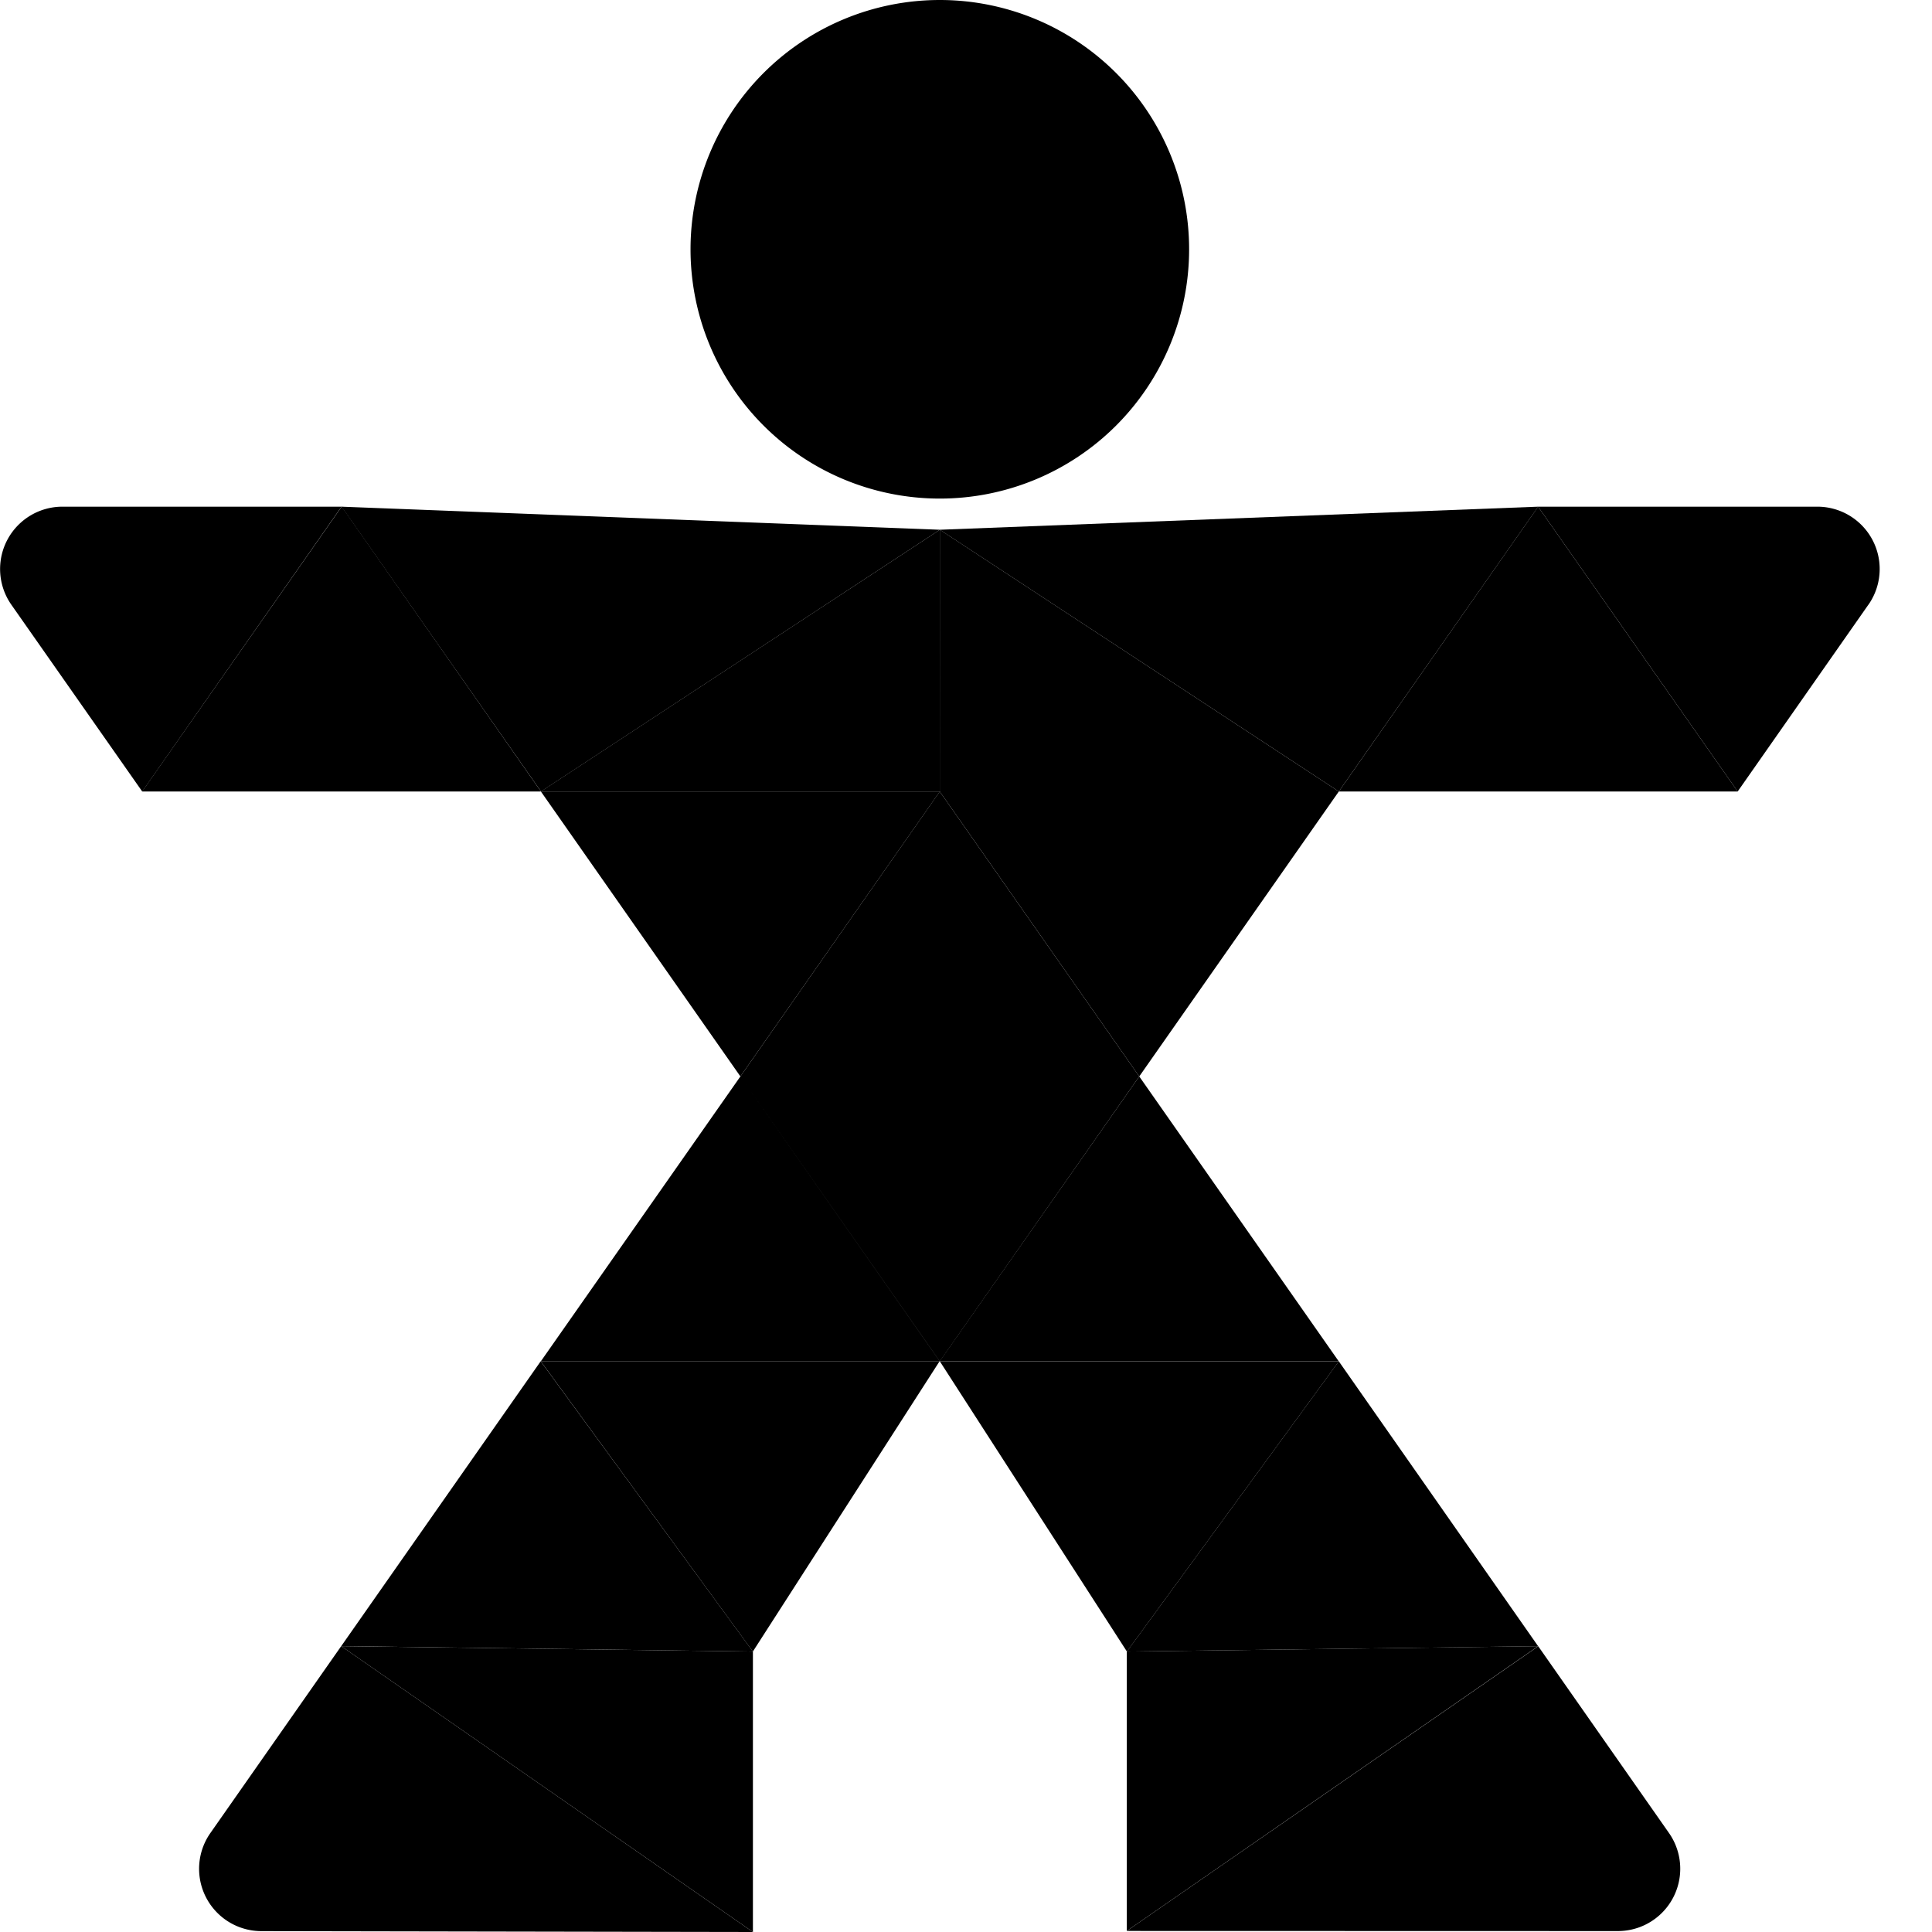 <svg xmlns="http://www.w3.org/2000/svg" width="31" height="31" fill="none"><path fill="#000" d="M29.98 9.703a1 1 0 0 0-.82-1.573h-4.48l3.202 4.57 2.097-2.997Z"/><path fill="#000" d="m24.68 8.13-9.6.37 6.402 4.2 3.199-4.57Z"/><path fill="#000" d="m15.08 8.5-9.6-.37 3.201 4.57 6.4-4.2ZM5.48 8.13H1.002a1 1 0 0 0-.82 1.573l2.1 2.997L5.48 8.13Z"/><path fill="#000" d="M5.483 8.128 2.28 12.7h6.4L5.483 8.128Z"/><path fill="#000" d="m15.08 8.5-6.402 4.2h6.401l.002-4.2Z"/><path fill="#000" d="m15.08 8.5-.001 4.2h6.403l-6.401-4.2ZM24.68 8.13l-3.198 4.57h6.4L24.68 8.13ZM21.482 12.7h-6.403l3.201 4.572 3.202-4.572Z"/><path fill="#000" d="M15.079 12.7h-6.4l3.201 4.572L15.08 12.7Z"/><path fill="#000" d="m15.079 12.7-3.199 4.572h6.4L15.079 12.7ZM18.28 17.272h-6.4l3.2 4.571 3.2-4.571ZM11.88 17.272l-3.202 4.571h6.401l-3.199-4.571Z"/><path fill="#000" d="m18.28 17.272-3.203 4.57h6.403l-3.2-4.57ZM24.68 26.414l-6.6.086v4.483l6.6-4.569Z"/><path fill="#000" d="M21.482 21.843H15.08l3.002 4.657 3.401-4.657ZM15.077 21.842h-6.4L12.08 26.5l2.996-4.658Z"/><path fill="#000" d="m12.08 26.5-6.605-.087L12.081 31v-4.5Z"/><path fill="#000" d="m5.475 26.413-2.1 3a1 1 0 0 0 .816 1.573l7.89.014-6.606-4.587ZM8.676 21.842l-3.2 4.57 6.605.088-3.405-4.658ZM21.482 21.843 18.081 26.5l6.599-.086-3.198-4.571ZM24.682 26.415l-6.601 4.568 7.879.002a1 1 0 0 0 .82-1.573l-2.098-2.997ZM19.08 4a4 4 0 1 1-8 0 4 4 0 0 1 8 0Z"/></svg>